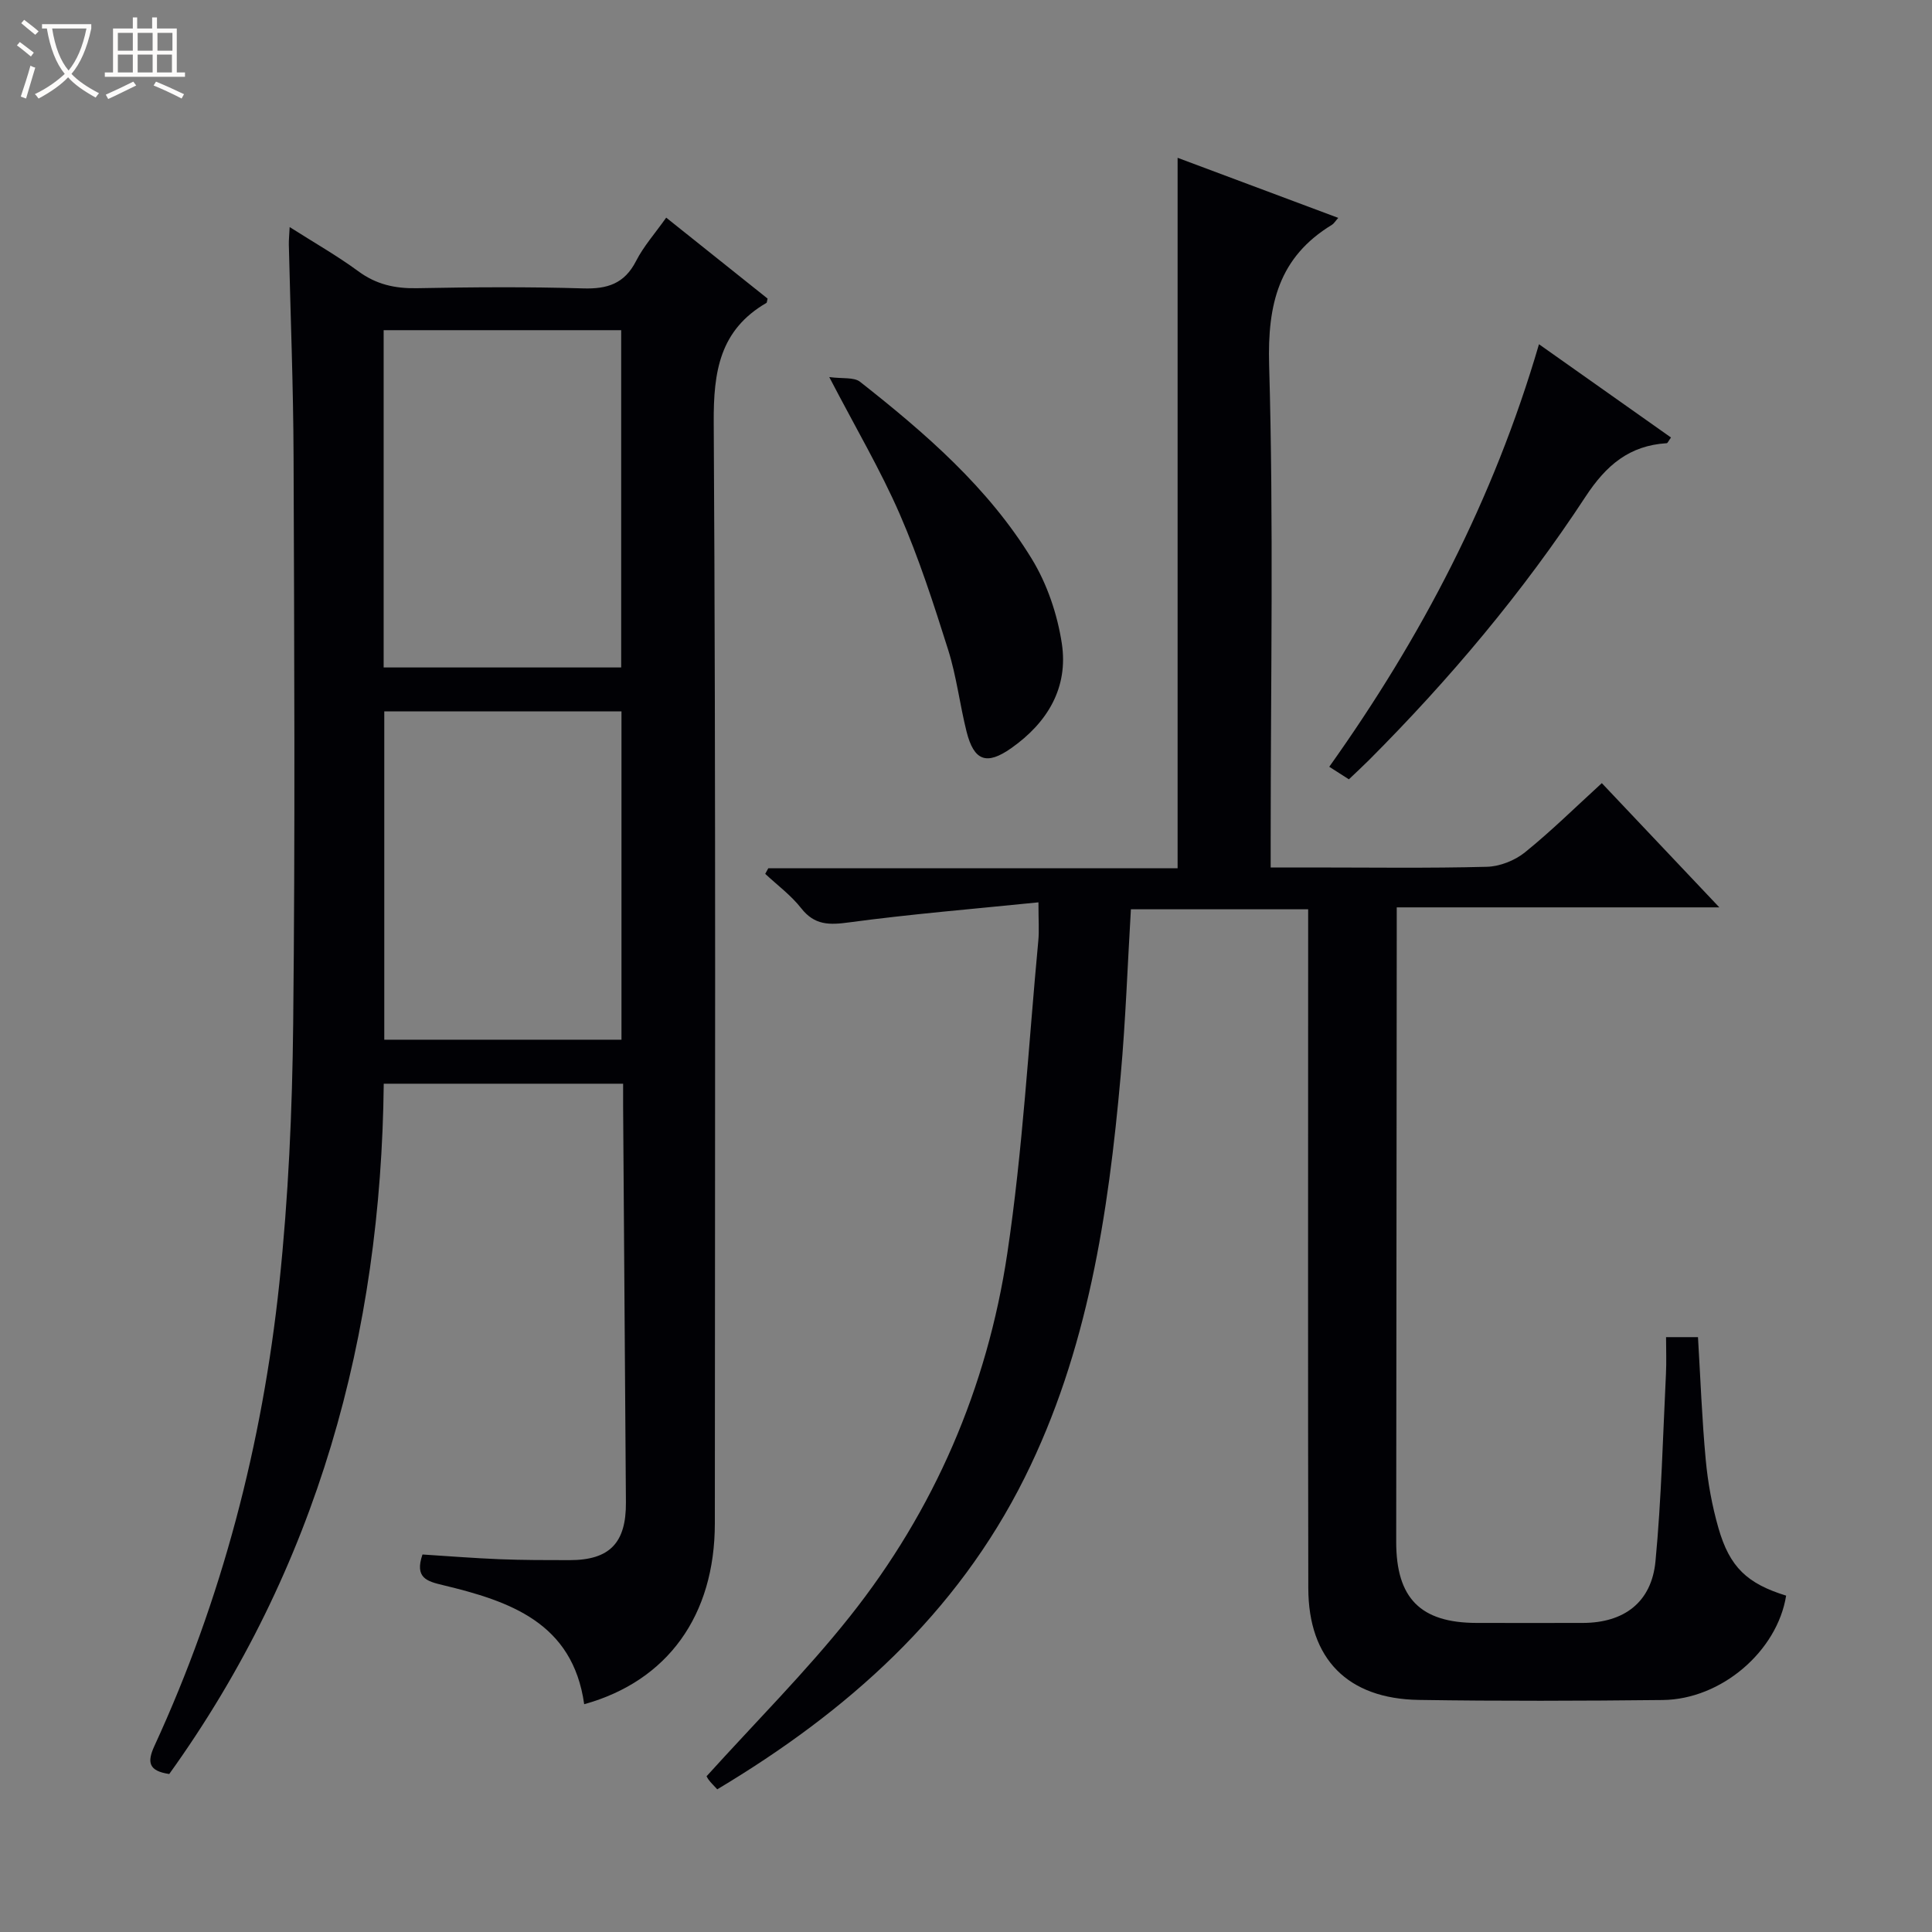 <svg enable-background="new 0 0 400 400" viewBox="0 0 400 400" xmlns="http://www.w3.org/2000/svg"><rect x="0" y="0" width="400" height="400" fill="#808080" stroke="none"/><path d="m6.4 11.7c-1-.8-1.9-1.6-2.9-2.3l.6-.7c.9.7 1.9 1.4 2.9 2.2zm-2.1 8.3c.7-2.1 1.4-4.2 2-6.4.2.1.6.3 1 .4-.7 2.3-1.3 4.4-1.9 6.4zm3-12.8c-1.1-.9-2.1-1.7-2.9-2.4l.6-.7c1 .8 2 1.5 3 2.4zm1.4-1.3v-.9h10.2v.9c-.9 4.2-2.3 7.3-4.1 9.4 1.3 1.4 3.2 2.7 5.7 4-.2.2-.4.5-.7.9-2.5-1.4-4.4-2.7-5.7-4.2-1.4 1.5-3.5 3-6.1 4.4 0 0 0 0-.1-.1-.3-.4-.5-.7-.7-.8 2.7-1.3 4.7-2.8 6.2-4.2-1.8-2.2-3-5.3-3.7-9.4zm9.2 0h-7.1c.6 3.8 1.7 6.7 3.4 8.7 1.7-2.1 2.9-4.8 3.7-8.7z" fill="#fcfbfa"/><path d="m31.6 3.6h.9v2.3h4.1v9.1h1.7v.9h-16.6v-.9h1.7v-9.1h4.1v-2.3h.9v2.3h3.1v-2.3zm-4 13.3.6.8c-1.9.9-3.8 1.9-5.8 2.8-.2-.3-.3-.6-.5-.9 2-.9 3.9-1.8 5.7-2.7zm-3.2-10.1v3.7h3.1v-3.7zm0 4.5v3.7h3.1v-3.7zm4.1-4.5v3.7h3.1v-3.7zm0 4.5v3.7h3.1v-3.7zm9.1 9.1c-2.1-1.1-4.1-2-5.8-2.7l.5-.8c2.2.9 4.1 1.8 5.8 2.6zm-1.9-13.6h-3.1v3.7h3.1zm-3.2 4.5v3.7h3.1v-3.7z" fill="#fcfbfa"/><g fill="#010105"><path d="m59.97 47.01c5.12 3.26 9.86 5.95 14.21 9.15 3.71 2.73 7.57 3.59 12.09 3.51 11.49-.22 23-.31 34.48.04 5 .15 8.53-.97 10.93-5.65 1.56-3.06 3.92-5.71 6.25-9 7.23 5.78 14.19 11.33 20.99 16.76-.15.6-.14.83-.22.88-9.69 5.63-11 14.21-10.93 24.79.45 75.96.25 151.93.23 227.9 0 19.06-9.76 32.65-27.05 37.45-2.37-16.9-15.42-21.34-29.26-24.66-3.28-.79-5.89-1.47-4.22-6.34 5.16.33 10.56.76 15.98.98 4.82.19 9.66.19 14.49.19 8.28 0 11.71-3.57 11.65-11.95-.2-27.3-.39-54.61-.58-81.91-.01-1.48 0-2.96 0-4.78-16.52 0-32.76 0-49.56 0-.56 51.94-13.7 100.16-44.41 142.92-4.26-.63-4.63-2.41-3.07-5.81 14.02-30.44 22.34-62.53 25.86-95.75 1.88-17.82 2.68-35.81 2.87-53.73.42-39.15.22-78.3.08-117.45-.05-14.64-.64-29.28-.98-43.91-.02-.95.09-1.89.17-3.63zm19.46 91.18h49.18c0-23.6 0-46.81 0-69.83-16.62 0-32.85 0-49.18 0zm49.24 77.07c0-22.87 0-45.41 0-67.97-16.56 0-32.79 0-49.11 0v67.97z"/><path d="m215 186.82c-13.58 1.38-26.43 2.43-39.19 4.15-4.13.56-7.16.61-9.94-2.94-2.09-2.67-4.93-4.76-7.44-7.11.21-.39.43-.77.64-1.16h84.74c0-49.22 0-97.88 0-147.09 10.87 4.07 21.95 8.21 33.26 12.44-.64.72-.91 1.19-1.3 1.43-11.01 6.7-13.37 16.43-13.01 29.01.94 32.64.32 65.32.32 97.98v6.07h8.27c12.17 0 24.34.18 36.49-.14 2.68-.07 5.77-1.29 7.87-2.98 5.43-4.38 10.42-9.31 15.93-14.34 7.9 8.35 15.72 16.62 24.33 25.72-22.78 0-44.46 0-66.79 0v6.36c-.04 41.66-.07 83.32-.11 124.99-.01 11.68 5.02 16.78 16.65 16.8 7.33.01 14.67.02 22 0 8.51-.02 14.22-4.26 15.03-12.77 1.23-12.89 1.53-25.87 2.17-38.82.12-2.45.02-4.91.02-7.58h6.61c.51 8.51.82 16.95 1.6 25.35.44 4.76 1.31 9.56 2.63 14.16 2.33 8.15 5.99 11.53 14.02 14.01-1.84 11.5-13.4 21.48-25.56 21.61-16.83.18-33.67.24-50.49-.02-14.74-.23-22.85-8.48-22.88-23.12-.09-44.83-.03-89.66-.03-134.48 0-1.95 0-3.9 0-6.09-12.49 0-24.41 0-36.7 0-.69 11.56-1.09 22.99-2.11 34.37-2.56 28.72-6.83 57.11-19.88 83.29-14.13 28.36-36.76 48.46-63.65 64.54-.71-.78-1.31-1.34-1.79-1.99-.37-.51-.6-1.13-.4-.74 10.17-11.25 20.56-21.62 29.63-33.03 17.51-22.03 28.44-47.4 32.6-75.13 3.22-21.48 4.4-43.26 6.44-64.91.18-1.97.02-3.97.02-7.84z"/><path d="m171.69 78.07c2.75.37 5.11-.02 6.38.98 13.49 10.62 26.51 21.87 35.55 36.66 3.18 5.2 5.3 11.48 6.22 17.52 1.38 9.13-2.95 16.38-10.49 21.68-5.05 3.55-7.69 2.68-9.23-3.42-1.41-5.62-2.08-11.46-3.82-16.97-2.99-9.47-6.06-18.98-10.02-28.08-3.95-9.08-9.03-17.68-14.59-28.37z"/><path d="m318.63 71.27c9.59 6.78 18.46 13.04 27.33 19.31-.53.73-.69 1.17-.88 1.18-7.73.48-12.53 4.54-16.8 11.05-12.96 19.77-28.15 37.83-44.87 54.58-1.28 1.28-2.62 2.51-4.14 3.96-1.31-.84-2.52-1.61-4.06-2.6 19.05-26.76 34-55.26 43.42-87.48z"/></g></svg>